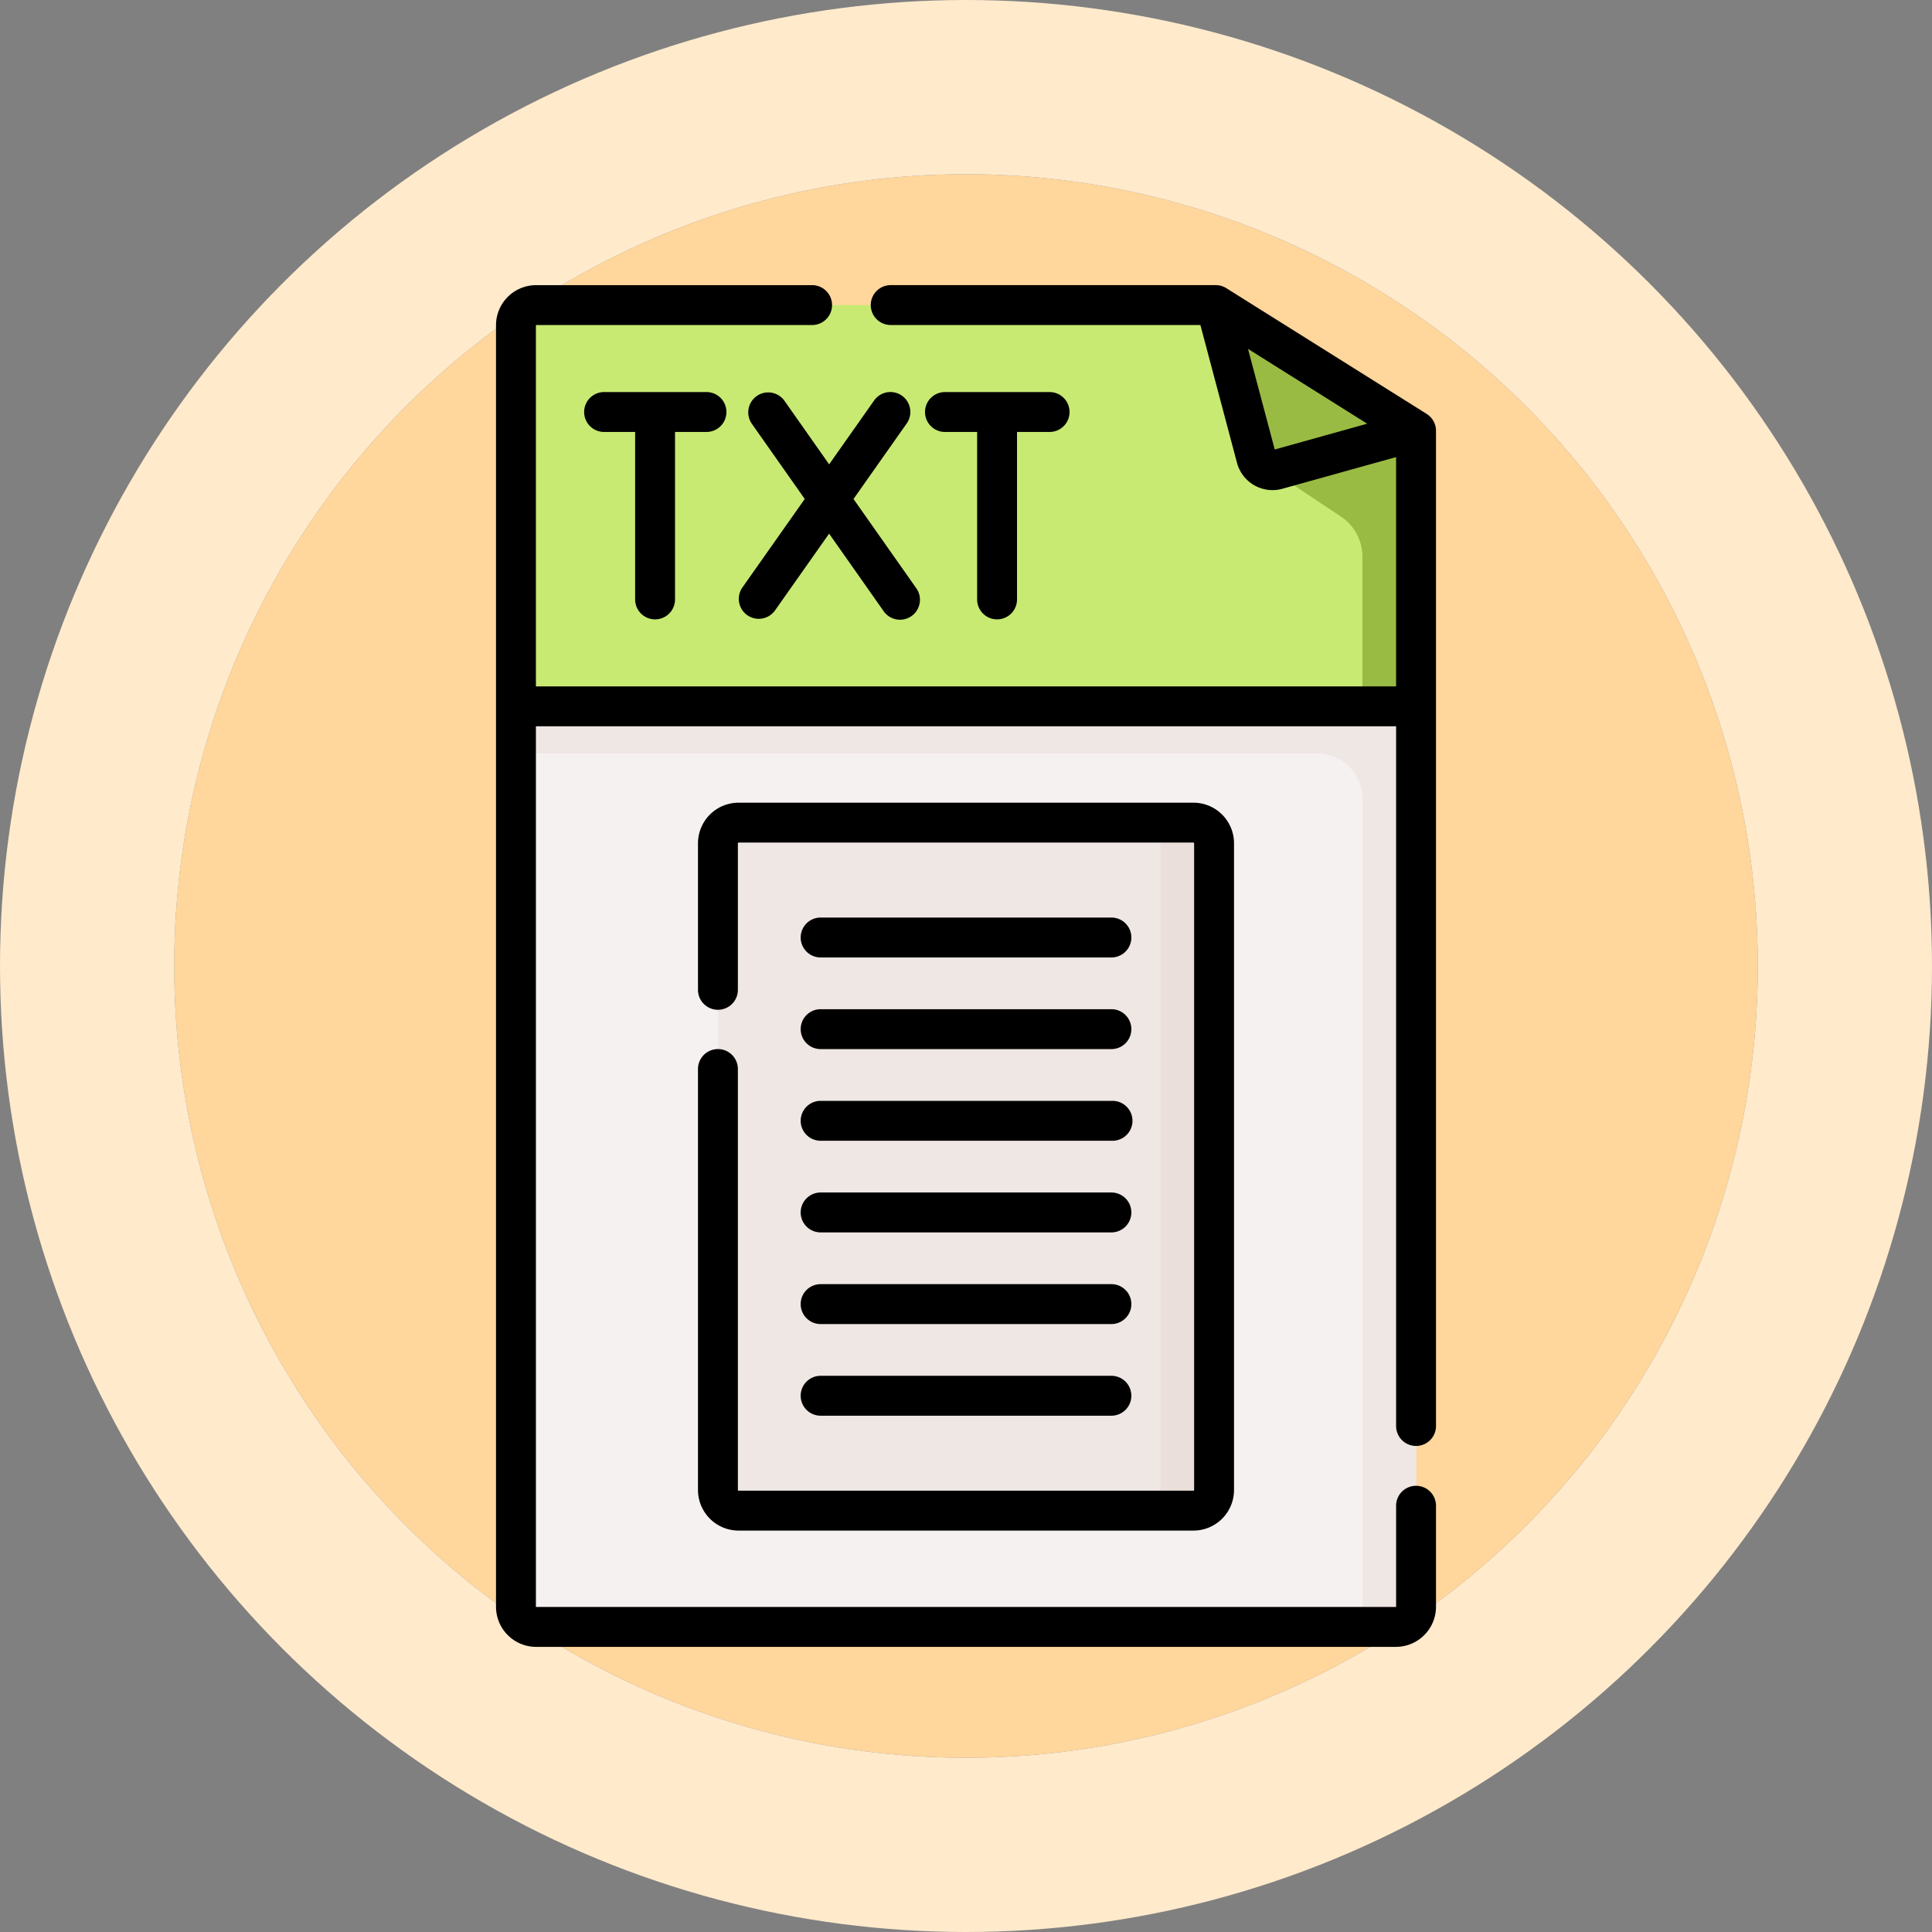<svg xmlns="http://www.w3.org/2000/svg" width="122" height="122" viewBox="0 0 122 122">
  <rect x="0" y="0" width="122" height="122" fill="#808080" stroke="none"/>
  <g id="Grupo_1101520" data-name="Grupo 1101520" transform="translate(-724.781 -1923)">
    <g id="Elipse_11514" data-name="Elipse 11514" transform="translate(735.781 1934)" fill="#ffd69b" stroke="#ffeacc" stroke-width="11">
      <circle cx="50" cy="50" r="50" stroke="none"/>
      <circle cx="50" cy="50" r="55.5" fill="none"/>
    </g>
    <g id="_024-txt" data-name="024-txt" transform="translate(756.103 1941.005)">
      <path id="Trazado_930863" data-name="Trazado 930863" d="M142.352,216.505H88.058a1.272,1.272,0,0,1-1.272-1.272V158.374h56.838v56.859A1.272,1.272,0,0,1,142.352,216.505Z" transform="translate(-85.527 -131.775)" fill="#f6f1f1"/>
      <path id="Trazado_930864" data-name="Trazado 930864" d="M86.787,158.374v2.981h50.6a2.856,2.856,0,0,1,2.856,2.856v52.294h2.114a1.272,1.272,0,0,0,1.272-1.272V158.374Z" transform="translate(-85.527 -131.775)" fill="#efe7e4"/>
      <path id="Trazado_930865" data-name="Trazado 930865" d="M130.975,7.5H88.058a1.272,1.272,0,0,0-1.272,1.272V32.839h56.838v-17.4Z" transform="translate(-85.527 -6.24)" fill="#c8ea73"/>
      <path id="Trazado_930866" data-name="Trazado 930866" d="M366.955,56.836l5.036,3.347a3.051,3.051,0,0,1,1.362,2.541V72.17h3.386V54.77Z" transform="translate(-318.642 -45.571)" fill="#99bb43"/>
      <path id="Trazado_930867" data-name="Trazado 930867" d="M349.9,7.5l2.56,9.636a1.062,1.062,0,0,0,1.311.75l8.778-2.447Z" transform="translate(-304.449 -6.24)" fill="#99bb43"/>
      <g id="Grupo_1101459" data-name="Grupo 1101459" transform="translate(14.014 33.942)">
        <path id="Trazado_930868" data-name="Trazado 930868" d="M192.753,245.543H164.031a1.3,1.3,0,0,1-1.3-1.3V203.4a1.3,1.3,0,0,1,1.3-1.3h28.723a1.3,1.3,0,0,1,1.3,1.3V244.24A1.3,1.3,0,0,1,192.753,245.543Z" transform="translate(-162.727 -202.099)" fill="#efe7e4"/>
        <path id="Trazado_930869" data-name="Trazado 930869" d="M324.762,202.1h-3.38a1.3,1.3,0,0,1,1.3,1.3V244.24a1.3,1.3,0,0,1-1.3,1.3h3.38a1.3,1.3,0,0,0,1.3-1.3V203.4A1.3,1.3,0,0,0,324.762,202.1Z" transform="translate(-294.736 -202.099)" fill="#eadfda"/>
      </g>
      <g id="Grupo_1101460" data-name="Grupo 1101460" transform="translate(0 0)">
        <path id="Trazado_930870" data-name="Trazado 930870" d="M138.054,8.132,125.405.193a1.26,1.26,0,0,0-.67-.193H104.247a1.26,1.26,0,1,0,0,2.519h19.519l2.311,8.7a2.321,2.321,0,0,0,2.867,1.64l7.18-2V25.339H81.806V2.532a.012.012,0,0,1,.012-.012H99.211a1.26,1.26,0,1,0,0-2.519H81.818a2.534,2.534,0,0,0-2.531,2.532V83.458a2.534,2.534,0,0,0,2.531,2.532h54.294a2.535,2.535,0,0,0,2.532-2.532V77.114a1.26,1.26,0,1,0-2.519,0v6.344a.012.012,0,0,1-.012.012H81.818a.012.012,0,0,1-.012-.012v-55.6h54.319v44.22a1.26,1.26,0,0,0,2.519,0V9.2a1.26,1.26,0,0,0-.59-1.067Zm-9.593,2.247-1.688-6.353L134.3,8.751Z" transform="translate(-79.287 0)"/>
        <path id="Trazado_930871" data-name="Trazado 930871" d="M180.778,40.436a1.259,1.259,0,0,0-1.755.3l-2.842,4.034-2.837-4.033a1.26,1.26,0,0,0-2.06,1.45l3.356,4.771-3.954,5.612a1.26,1.26,0,0,0,2.059,1.451l3.434-4.874,3.428,4.874a1.26,1.26,0,1,0,2.06-1.45l-3.948-5.612,3.361-4.771A1.26,1.26,0,0,0,180.778,40.436Z" transform="translate(-155.145 -33.454)"/>
        <path id="Trazado_930872" data-name="Trazado 930872" d="M116.742,54.561A1.259,1.259,0,0,0,118,53.3V42.727h2.021a1.26,1.26,0,0,0,0-2.519h-6.535a1.26,1.26,0,0,0,0,2.519h1.995V53.3A1.259,1.259,0,0,0,116.742,54.561Z" transform="translate(-106.696 -33.455)"/>
        <path id="Trazado_930873" data-name="Trazado 930873" d="M245.3,54.561a1.259,1.259,0,0,0,1.26-1.26V42.727h2.021a1.26,1.26,0,1,0,0-2.519h-6.535a1.26,1.26,0,1,0,0,2.519h1.995V53.3A1.259,1.259,0,0,0,245.3,54.561Z" transform="translate(-213.66 -33.455)"/>
        <path id="Trazado_930874" data-name="Trazado 930874" d="M194.885,240.306h18.432a1.26,1.26,0,0,0,0-2.519H194.885a1.26,1.26,0,0,0,0,2.519Z" transform="translate(-174.422 -197.851)"/>
        <path id="Trazado_930875" data-name="Trazado 930875" d="M194.885,274.766h18.432a1.26,1.26,0,0,0,0-2.519H194.885a1.26,1.26,0,0,0,0,2.519Z" transform="translate(-174.422 -226.524)"/>
        <path id="Trazado_930876" data-name="Trazado 930876" d="M194.885,309.226h18.432a1.26,1.26,0,1,0,0-2.519H194.885a1.26,1.26,0,0,0,0,2.519Z" transform="translate(-174.422 -255.196)"/>
        <path id="Trazado_930877" data-name="Trazado 930877" d="M194.885,343.686h18.432a1.26,1.26,0,0,0,0-2.519H194.885a1.26,1.26,0,0,0,0,2.519Z" transform="translate(-174.422 -283.869)"/>
        <path id="Trazado_930878" data-name="Trazado 930878" d="M194.885,378.146h18.432a1.26,1.26,0,0,0,0-2.519H194.885a1.26,1.26,0,0,0,0,2.519Z" transform="translate(-174.422 -312.541)"/>
        <path id="Trazado_930879" data-name="Trazado 930879" d="M194.885,412.606h18.432a1.26,1.26,0,0,0,0-2.519H194.885a1.26,1.26,0,0,0,0,2.519Z" transform="translate(-174.422 -341.214)"/>
        <path id="Trazado_930880" data-name="Trazado 930880" d="M156.487,210.157a1.259,1.259,0,0,0-1.26,1.26V238a2.566,2.566,0,0,0,2.563,2.563h28.723A2.566,2.566,0,0,0,189.076,238V197.161a2.566,2.566,0,0,0-2.563-2.563H157.79a2.566,2.566,0,0,0-2.563,2.563v9.219a1.26,1.26,0,1,0,2.519,0v-9.219a.044.044,0,0,1,.044-.044h28.723a.044.044,0,0,1,.044.044V238a.044.044,0,0,1-.044.044H157.79a.044.044,0,0,1-.044-.044V211.417A1.26,1.26,0,0,0,156.487,210.157Z" transform="translate(-142.473 -161.916)"/>
      </g>
    </g>
  </g>
</svg>
